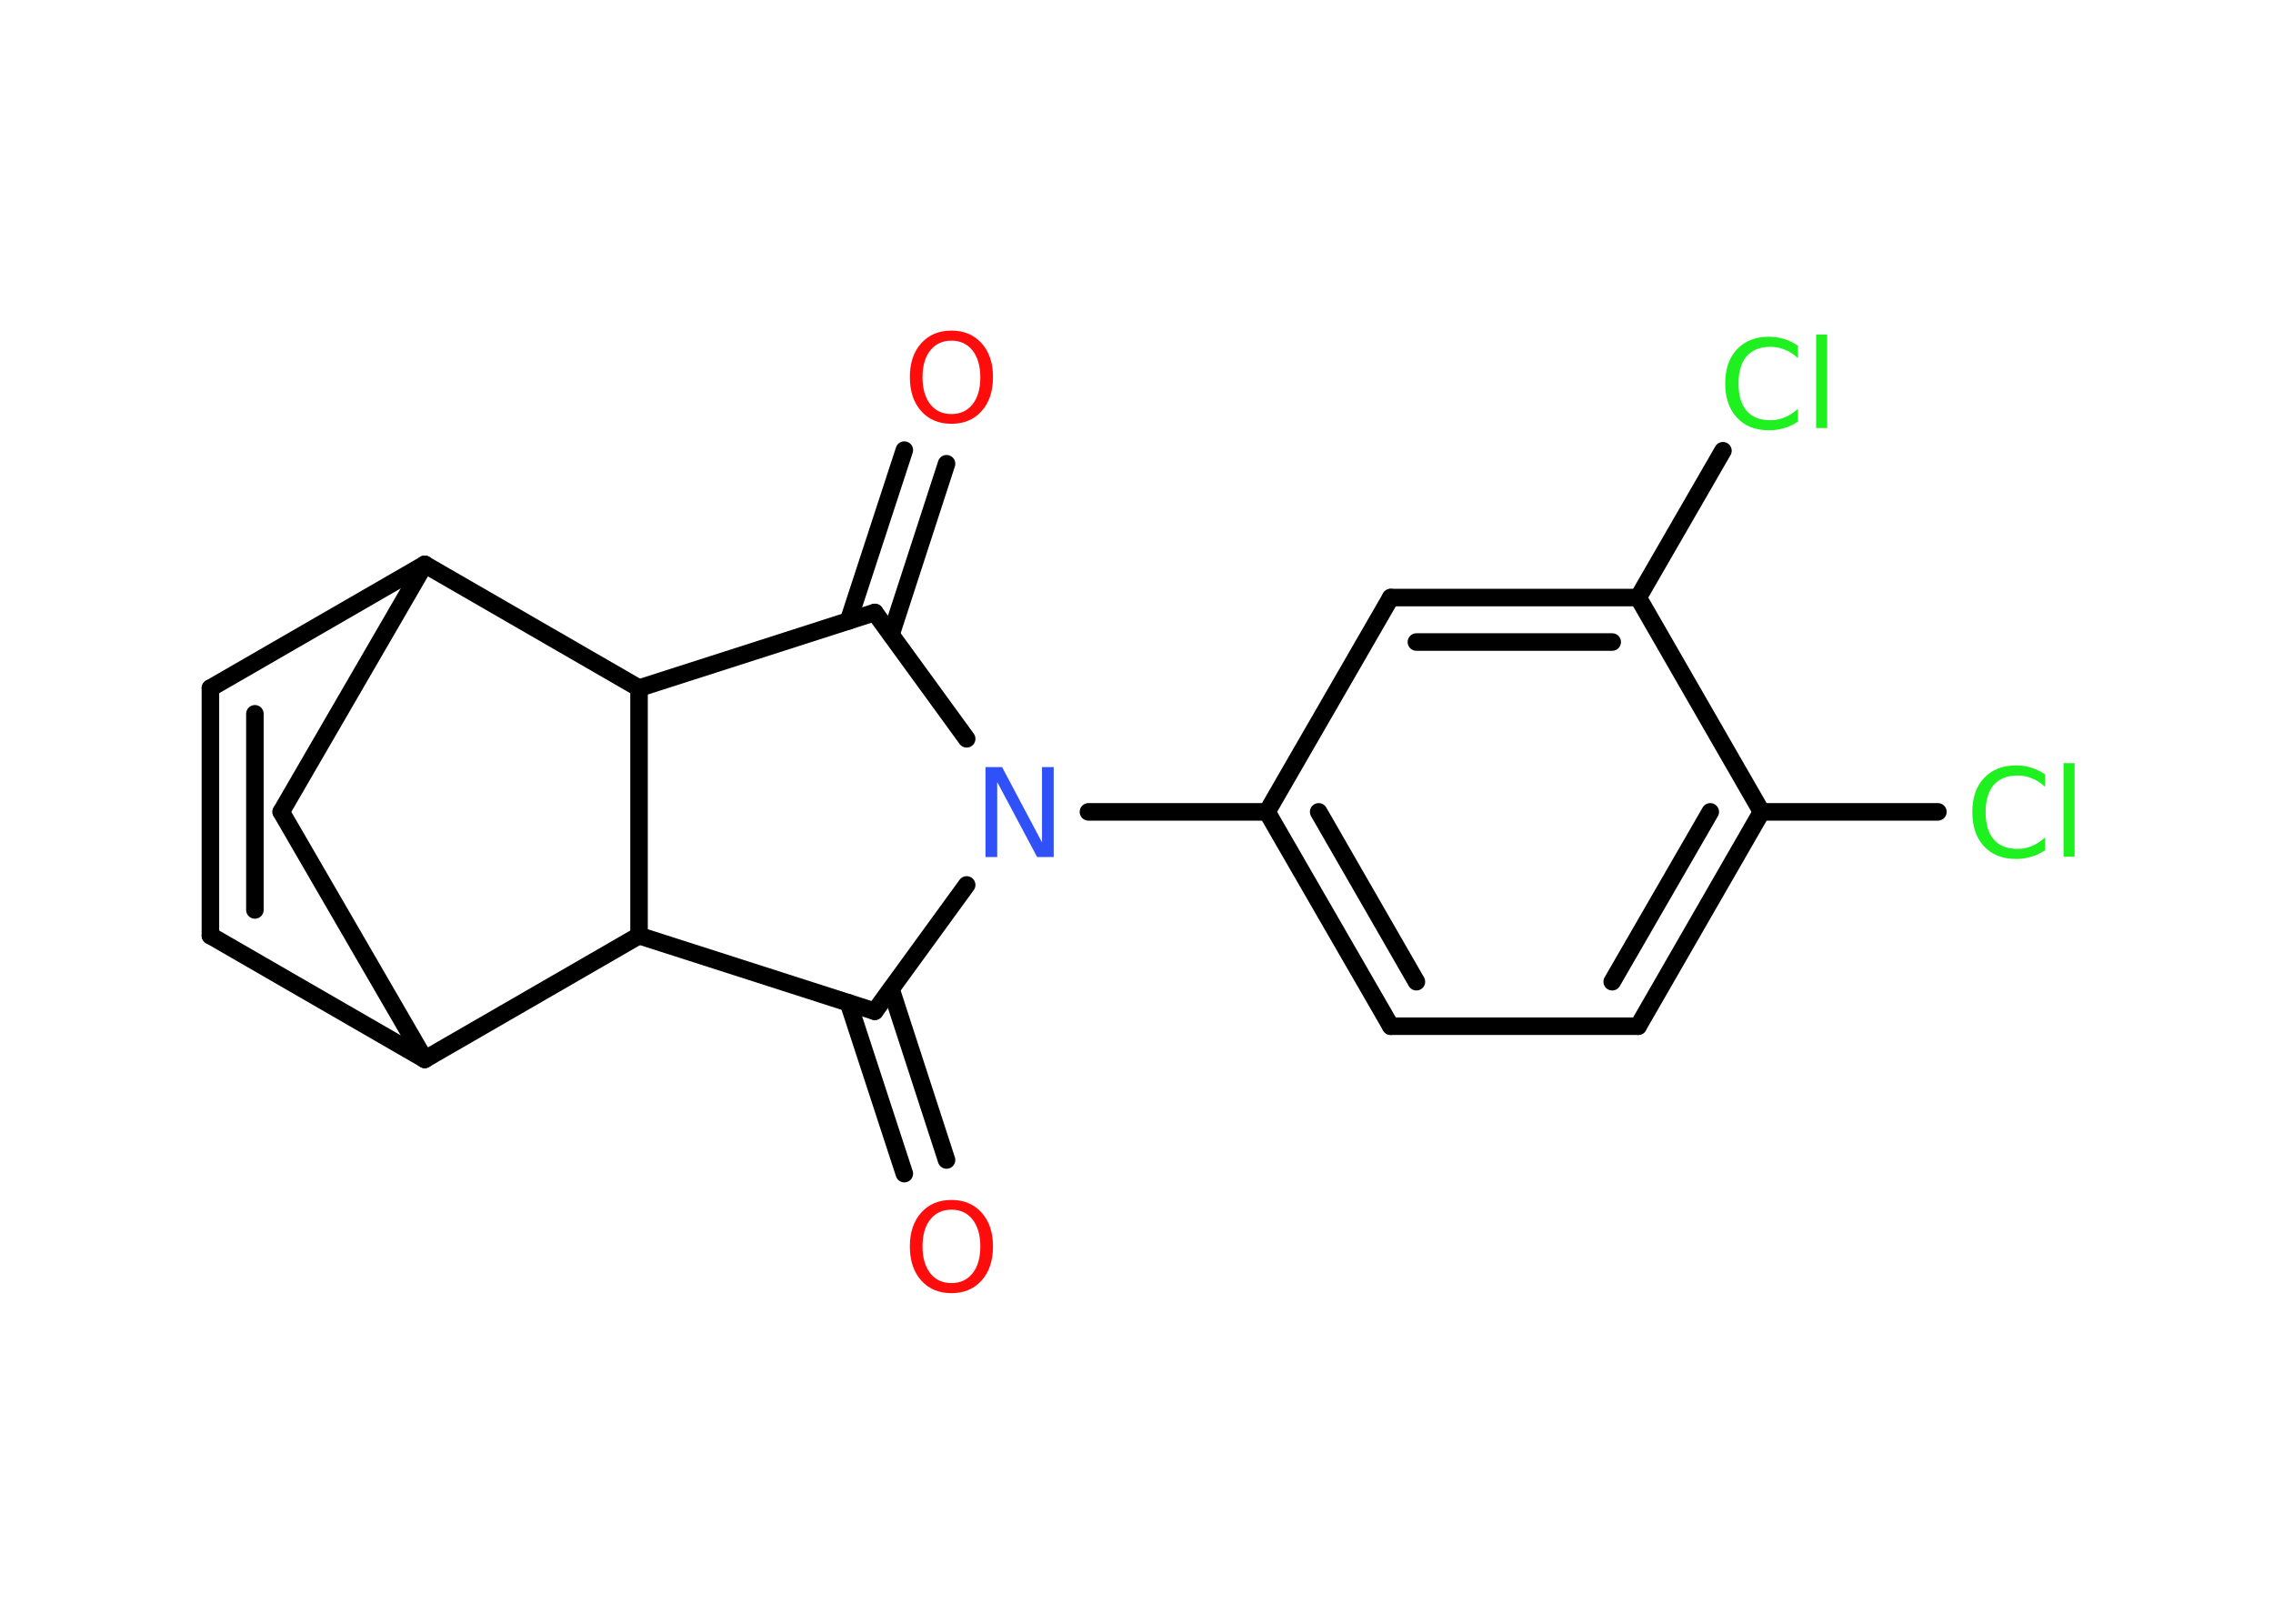 <?xml version='1.0' encoding='UTF-8'?>
<!DOCTYPE svg PUBLIC "-//W3C//DTD SVG 1.1//EN" "http://www.w3.org/Graphics/SVG/1.1/DTD/svg11.dtd">
<svg version='1.2' xmlns='http://www.w3.org/2000/svg' xmlns:xlink='http://www.w3.org/1999/xlink' width='70.0mm' height='50.0mm' viewBox='0 0 70.0 50.0'>
  <desc>Generated by the Chemistry Development Kit (http://github.com/cdk)</desc>
  <g stroke-linecap='round' stroke-linejoin='round' stroke='#000000' stroke-width='.54' fill='#1FF01F'>
    <rect x='.0' y='.0' width='70.0' height='50.0' fill='#FFFFFF' stroke='none'/>
    <g id='mol1' class='mol'>
      <g id='mol1bnd1' class='bond'>
        <line x1='27.85' y1='36.14' x2='26.13' y2='30.88'/>
        <line x1='29.15' y1='35.72' x2='27.44' y2='30.46'/>
      </g>
      <line id='mol1bnd2' class='bond' x1='26.94' y1='31.14' x2='19.68' y2='28.81'/>
      <line id='mol1bnd3' class='bond' x1='19.68' y1='28.81' x2='13.08' y2='32.62'/>
      <line id='mol1bnd4' class='bond' x1='13.08' y1='32.62' x2='6.48' y2='28.81'/>
      <g id='mol1bnd5' class='bond'>
        <line x1='6.48' y1='21.19' x2='6.48' y2='28.81'/>
        <line x1='7.85' y1='21.98' x2='7.85' y2='28.02'/>
      </g>
      <line id='mol1bnd6' class='bond' x1='6.48' y1='21.19' x2='13.08' y2='17.38'/>
      <line id='mol1bnd7' class='bond' x1='13.08' y1='17.38' x2='8.66' y2='25.0'/>
      <line id='mol1bnd8' class='bond' x1='13.08' y1='32.62' x2='8.66' y2='25.0'/>
      <line id='mol1bnd9' class='bond' x1='13.08' y1='17.38' x2='19.68' y2='21.19'/>
      <line id='mol1bnd10' class='bond' x1='19.68' y1='28.81' x2='19.68' y2='21.19'/>
      <line id='mol1bnd11' class='bond' x1='19.68' y1='21.19' x2='26.94' y2='18.86'/>
      <g id='mol1bnd12' class='bond'>
        <line x1='26.13' y1='19.12' x2='27.85' y2='13.86'/>
        <line x1='27.44' y1='19.54' x2='29.15' y2='14.28'/>
      </g>
      <line id='mol1bnd13' class='bond' x1='26.94' y1='18.86' x2='29.77' y2='22.75'/>
      <line id='mol1bnd14' class='bond' x1='26.94' y1='31.14' x2='29.77' y2='27.25'/>
      <line id='mol1bnd15' class='bond' x1='33.52' y1='25.0' x2='39.02' y2='25.0'/>
      <g id='mol1bnd16' class='bond'>
        <line x1='39.02' y1='25.0' x2='42.83' y2='31.6'/>
        <line x1='40.61' y1='25.0' x2='43.62' y2='30.23'/>
      </g>
      <line id='mol1bnd17' class='bond' x1='42.83' y1='31.6' x2='50.45' y2='31.6'/>
      <g id='mol1bnd18' class='bond'>
        <line x1='50.45' y1='31.6' x2='54.25' y2='25.0'/>
        <line x1='49.65' y1='30.23' x2='52.67' y2='25.0'/>
      </g>
      <line id='mol1bnd19' class='bond' x1='54.25' y1='25.0' x2='59.68' y2='25.0'/>
      <line id='mol1bnd20' class='bond' x1='54.25' y1='25.0' x2='50.45' y2='18.4'/>
      <line id='mol1bnd21' class='bond' x1='50.45' y1='18.4' x2='53.06' y2='13.88'/>
      <g id='mol1bnd22' class='bond'>
        <line x1='50.45' y1='18.4' x2='42.83' y2='18.4'/>
        <line x1='49.65' y1='19.77' x2='43.62' y2='19.77'/>
      </g>
      <line id='mol1bnd23' class='bond' x1='39.02' y1='25.0' x2='42.83' y2='18.4'/>
      <path id='mol1atm1' class='atom' d='M29.3 37.25q-.41 .0 -.65 .3q-.24 .3 -.24 .83q.0 .52 .24 .83q.24 .3 .65 .3q.41 .0 .65 -.3q.24 -.3 .24 -.83q.0 -.52 -.24 -.83q-.24 -.3 -.65 -.3zM29.3 36.95q.58 .0 .93 .39q.35 .39 .35 1.04q.0 .66 -.35 1.05q-.35 .39 -.93 .39q-.58 .0 -.93 -.39q-.35 -.39 -.35 -1.05q.0 -.65 .35 -1.04q.35 -.39 .93 -.39z' stroke='none' fill='#FF0D0D'/>
      <path id='mol1atm11' class='atom' d='M29.3 10.49q-.41 .0 -.65 .3q-.24 .3 -.24 .83q.0 .52 .24 .83q.24 .3 .65 .3q.41 .0 .65 -.3q.24 -.3 .24 -.83q.0 -.52 -.24 -.83q-.24 -.3 -.65 -.3zM29.3 10.18q.58 .0 .93 .39q.35 .39 .35 1.04q.0 .66 -.35 1.05q-.35 .39 -.93 .39q-.58 .0 -.93 -.39q-.35 -.39 -.35 -1.05q.0 -.65 .35 -1.04q.35 -.39 .93 -.39z' stroke='none' fill='#FF0D0D'/>
      <path id='mol1atm12' class='atom' d='M30.36 23.62h.5l1.23 2.32v-2.32h.36v2.77h-.51l-1.23 -2.31v2.31h-.36v-2.77z' stroke='none' fill='#3050F8'/>
      <path id='mol1atm17' class='atom' d='M62.98 23.83v.4q-.19 -.18 -.4 -.26q-.21 -.09 -.45 -.09q-.47 .0 -.73 .29q-.25 .29 -.25 .84q.0 .55 .25 .84q.25 .29 .73 .29q.24 .0 .45 -.09q.21 -.09 .4 -.26v.39q-.2 .14 -.42 .2q-.22 .07 -.47 .07q-.63 .0 -.99 -.39q-.36 -.39 -.36 -1.05q.0 -.67 .36 -1.05q.36 -.39 .99 -.39q.25 .0 .47 .07q.22 .07 .41 .2zM63.55 23.5h.34v2.88h-.34v-2.88z' stroke='none'/>
      <path id='mol1atm19' class='atom' d='M55.37 10.63v.4q-.19 -.18 -.4 -.26q-.21 -.09 -.45 -.09q-.47 .0 -.73 .29q-.25 .29 -.25 .84q.0 .55 .25 .84q.25 .29 .73 .29q.24 .0 .45 -.09q.21 -.09 .4 -.26v.39q-.2 .14 -.42 .2q-.22 .07 -.47 .07q-.63 .0 -.99 -.39q-.36 -.39 -.36 -1.05q.0 -.67 .36 -1.05q.36 -.39 .99 -.39q.25 .0 .47 .07q.22 .07 .41 .2zM55.93 10.3h.34v2.88h-.34v-2.88z' stroke='none'/>
    </g>
  </g>
</svg>
